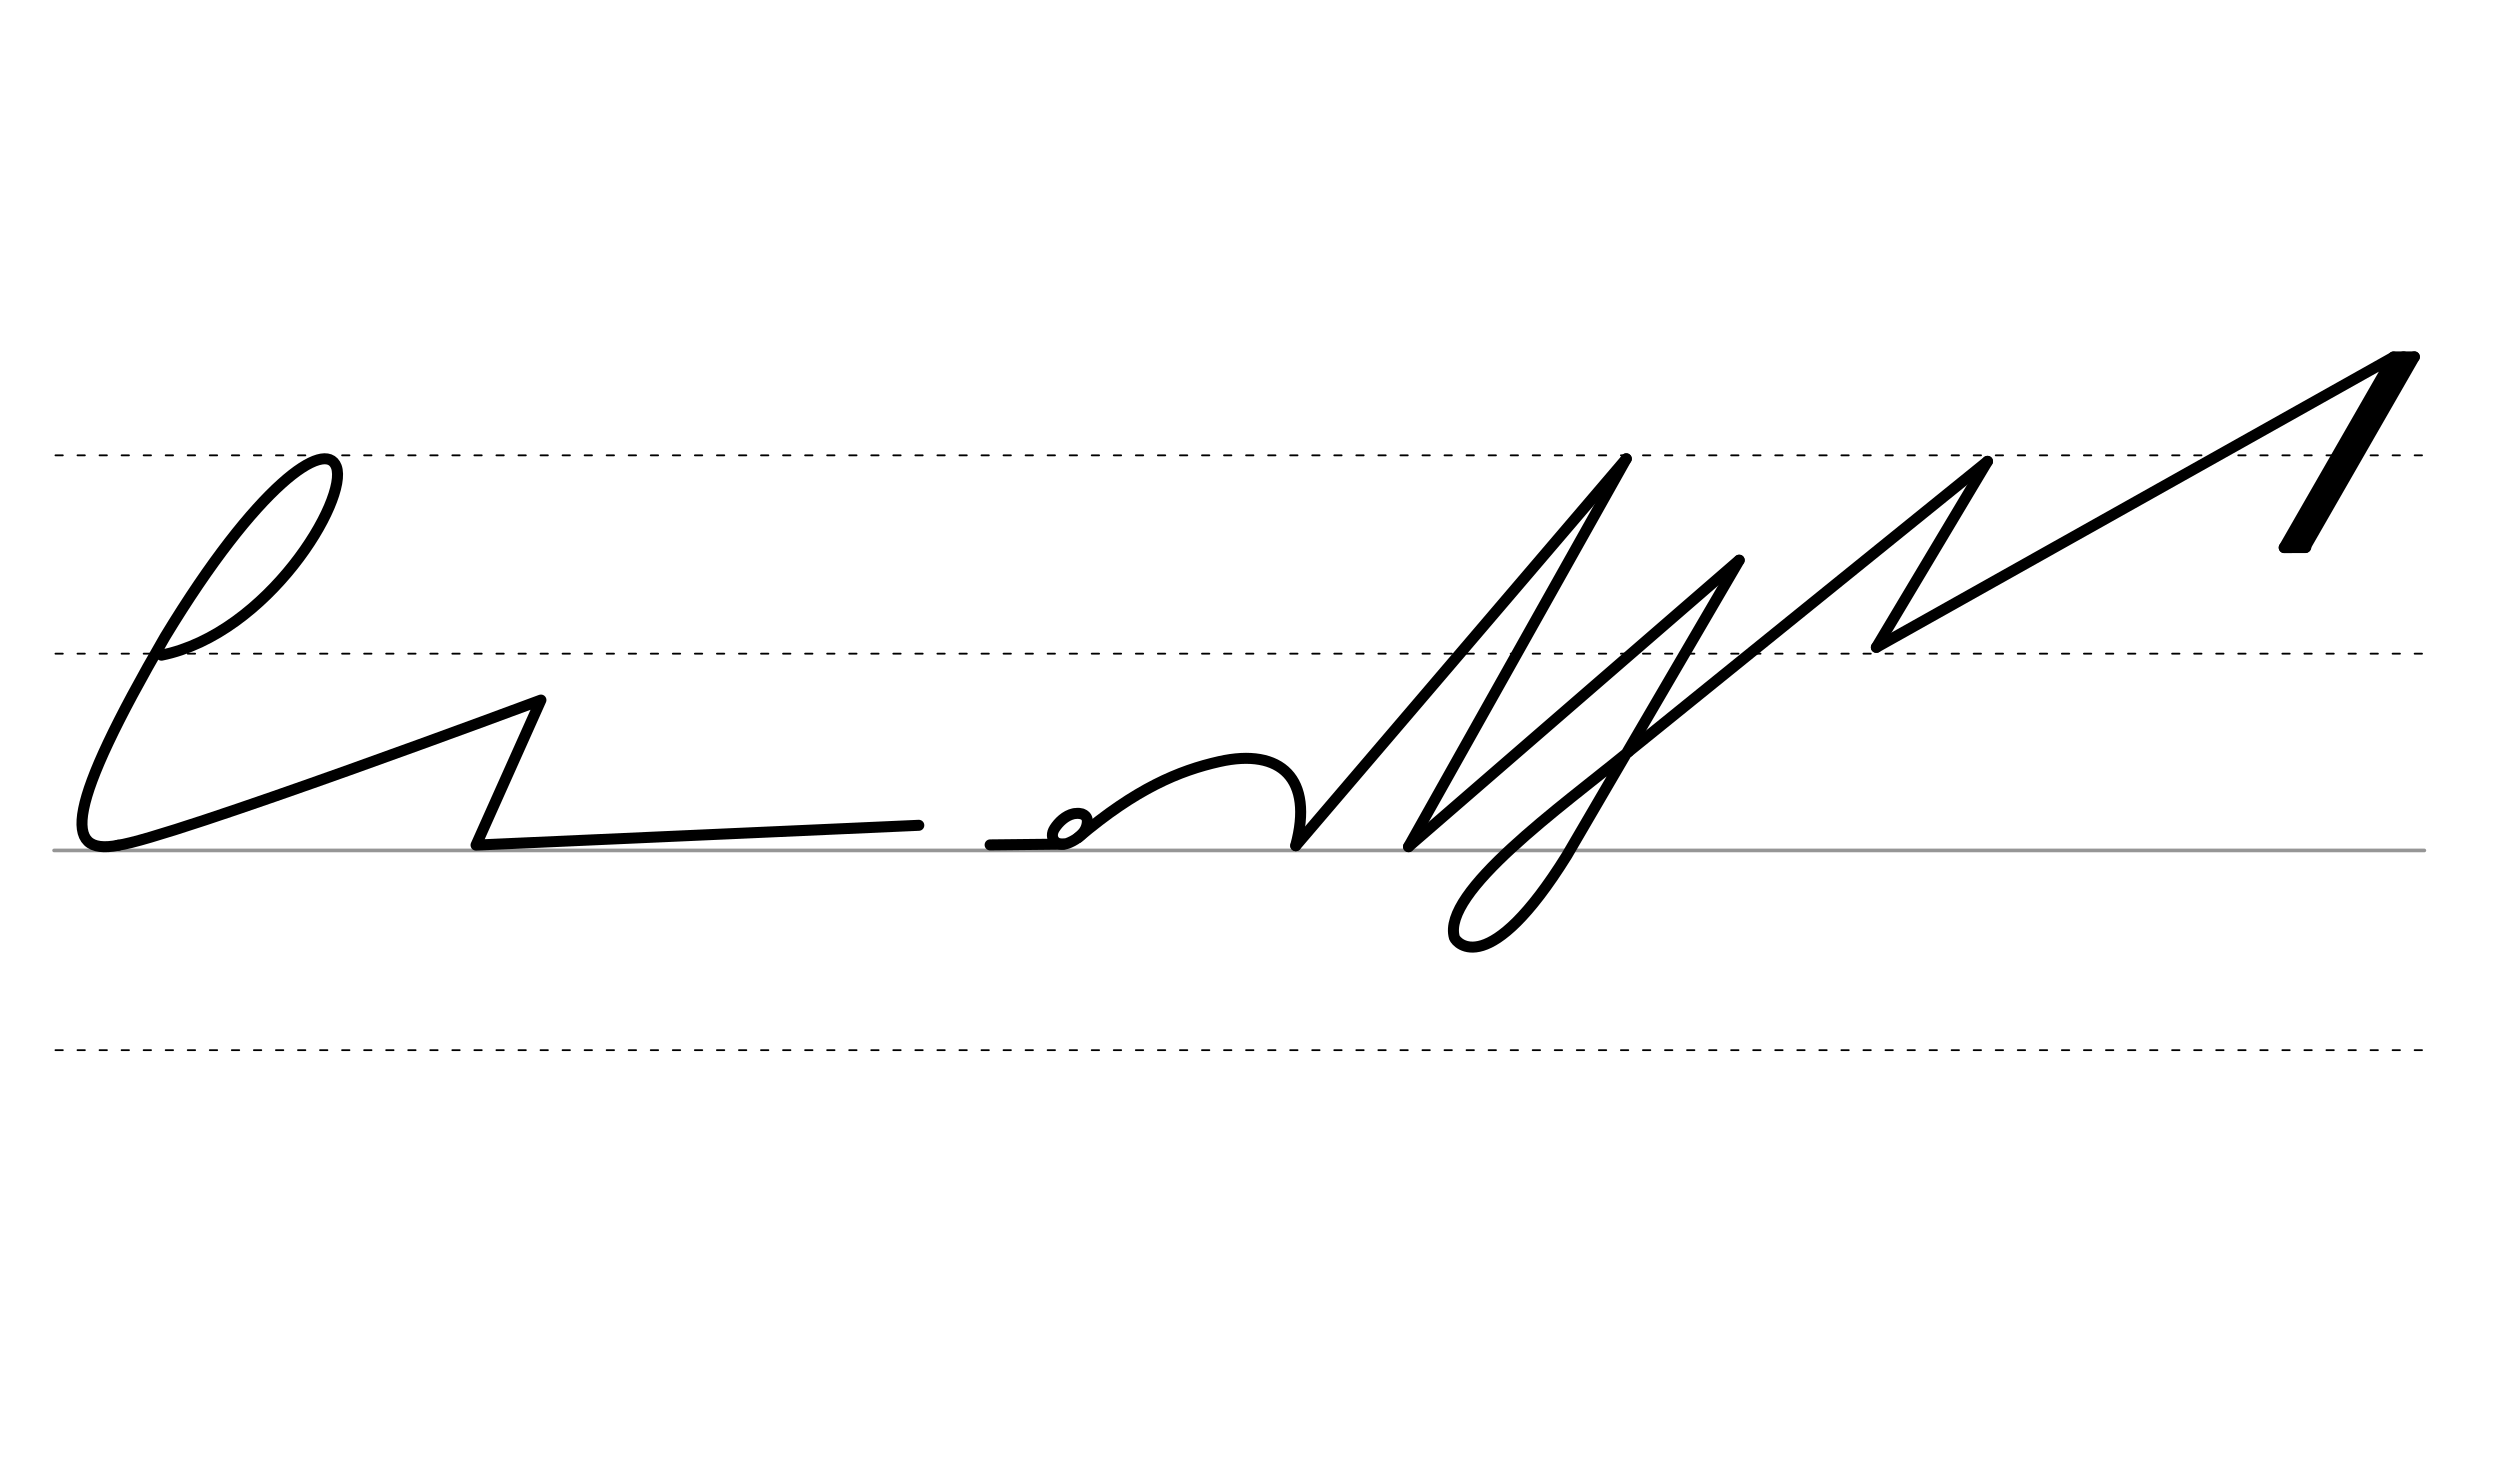 <svg height="210mm" viewBox="0 0 1275.6 744.1" width="360mm" xmlns="http://www.w3.org/2000/svg">
 <g fill="none" stroke-linecap="round">
  <g transform="translate(0 -308.268)">
   <path d="m27.6 742.2h1209.4" stroke="#969696" stroke-width="1.875"/>
   <g stroke="#000" stroke-dasharray="3.75 7.5" stroke-miterlimit="2" stroke-width=".938">
    <path d="m28.3 844.1h1209.5"/>
    <path d="m28.3 641.8h1209.5"/>
    <path d="m28.3 540.6h1209.5"/>
   </g>
  </g>
  <g stroke="#000">
   <g stroke-width="5.625">
    <g stroke-linejoin="round">
     <path d="m505.2 431.1 37.4-.4"/>
     <path d="m550.4 415c1 .1 1.8.3 2.5.7.2.1.4.2.6.4 1.2.9 1.7 2.6 1 5.2-1.3 5.1-7.1 8-9.8 9-5.7 2-9.8-2.6-6.6-7.6 2-3.1 5.5-6.6 9.7-7.5.3-.1.6-.1.9-.1s.7-.1 1-.1c.8 0 1.6.1 2.4.3"/>
     <path d="m550.1 427.4c29.6-25.1 51.6-34.2 72-38.8 31.5-7.1 48.3 8.8 39 42.9"/>
     <path d="m829.8 234.1-168.6 197.4"/>
    </g>
    <path d="m829.8 234.1-111.1 197.9"/>
   </g>
   <g stroke-linejoin="round">
    <path d="m887.4 285.8-168.7 146.2" stroke-width="5.625"/>
    <g stroke-width="5.625">
     <path d="m1231.9 182.1-55.8 97.2"/>
     <path d="m1231.9 182.1h-10.6"/>
     <path d="m1226.4 182.1-55.8 97.2"/>
     <path d="m1176.1 279.4h-10.6"/>
     <path d="m957.4 330.3 263.9-148.1-55.8 97.2 11-.1"/>
     <path d="m830.9 383.6 183.2-148.2"/>
     <path d="m1014.1 235.4-56.7 94.9"/>
     <path d="m830.9 383.6c-33.9 27.8-95.5 71.6-88.8 94.8 1.1 2.9 17.7 21.8 57.3-41.8l88-150.7"/>
     <path d="m82.4 334.3c54.3-11 95.5-79.5 89.2-96.2-5.5-14.4-40.2 8.9-87.4 86.8-50.2 86.7-52.6 112-23.9 106.4"/>
     <path d="m60.1 431.3c26.3-3.4 215.9-74.1 215.9-74.1l-33.1 74 225.9-10.1"/>
    </g>
   </g>
  </g>
 </g>
</svg>

